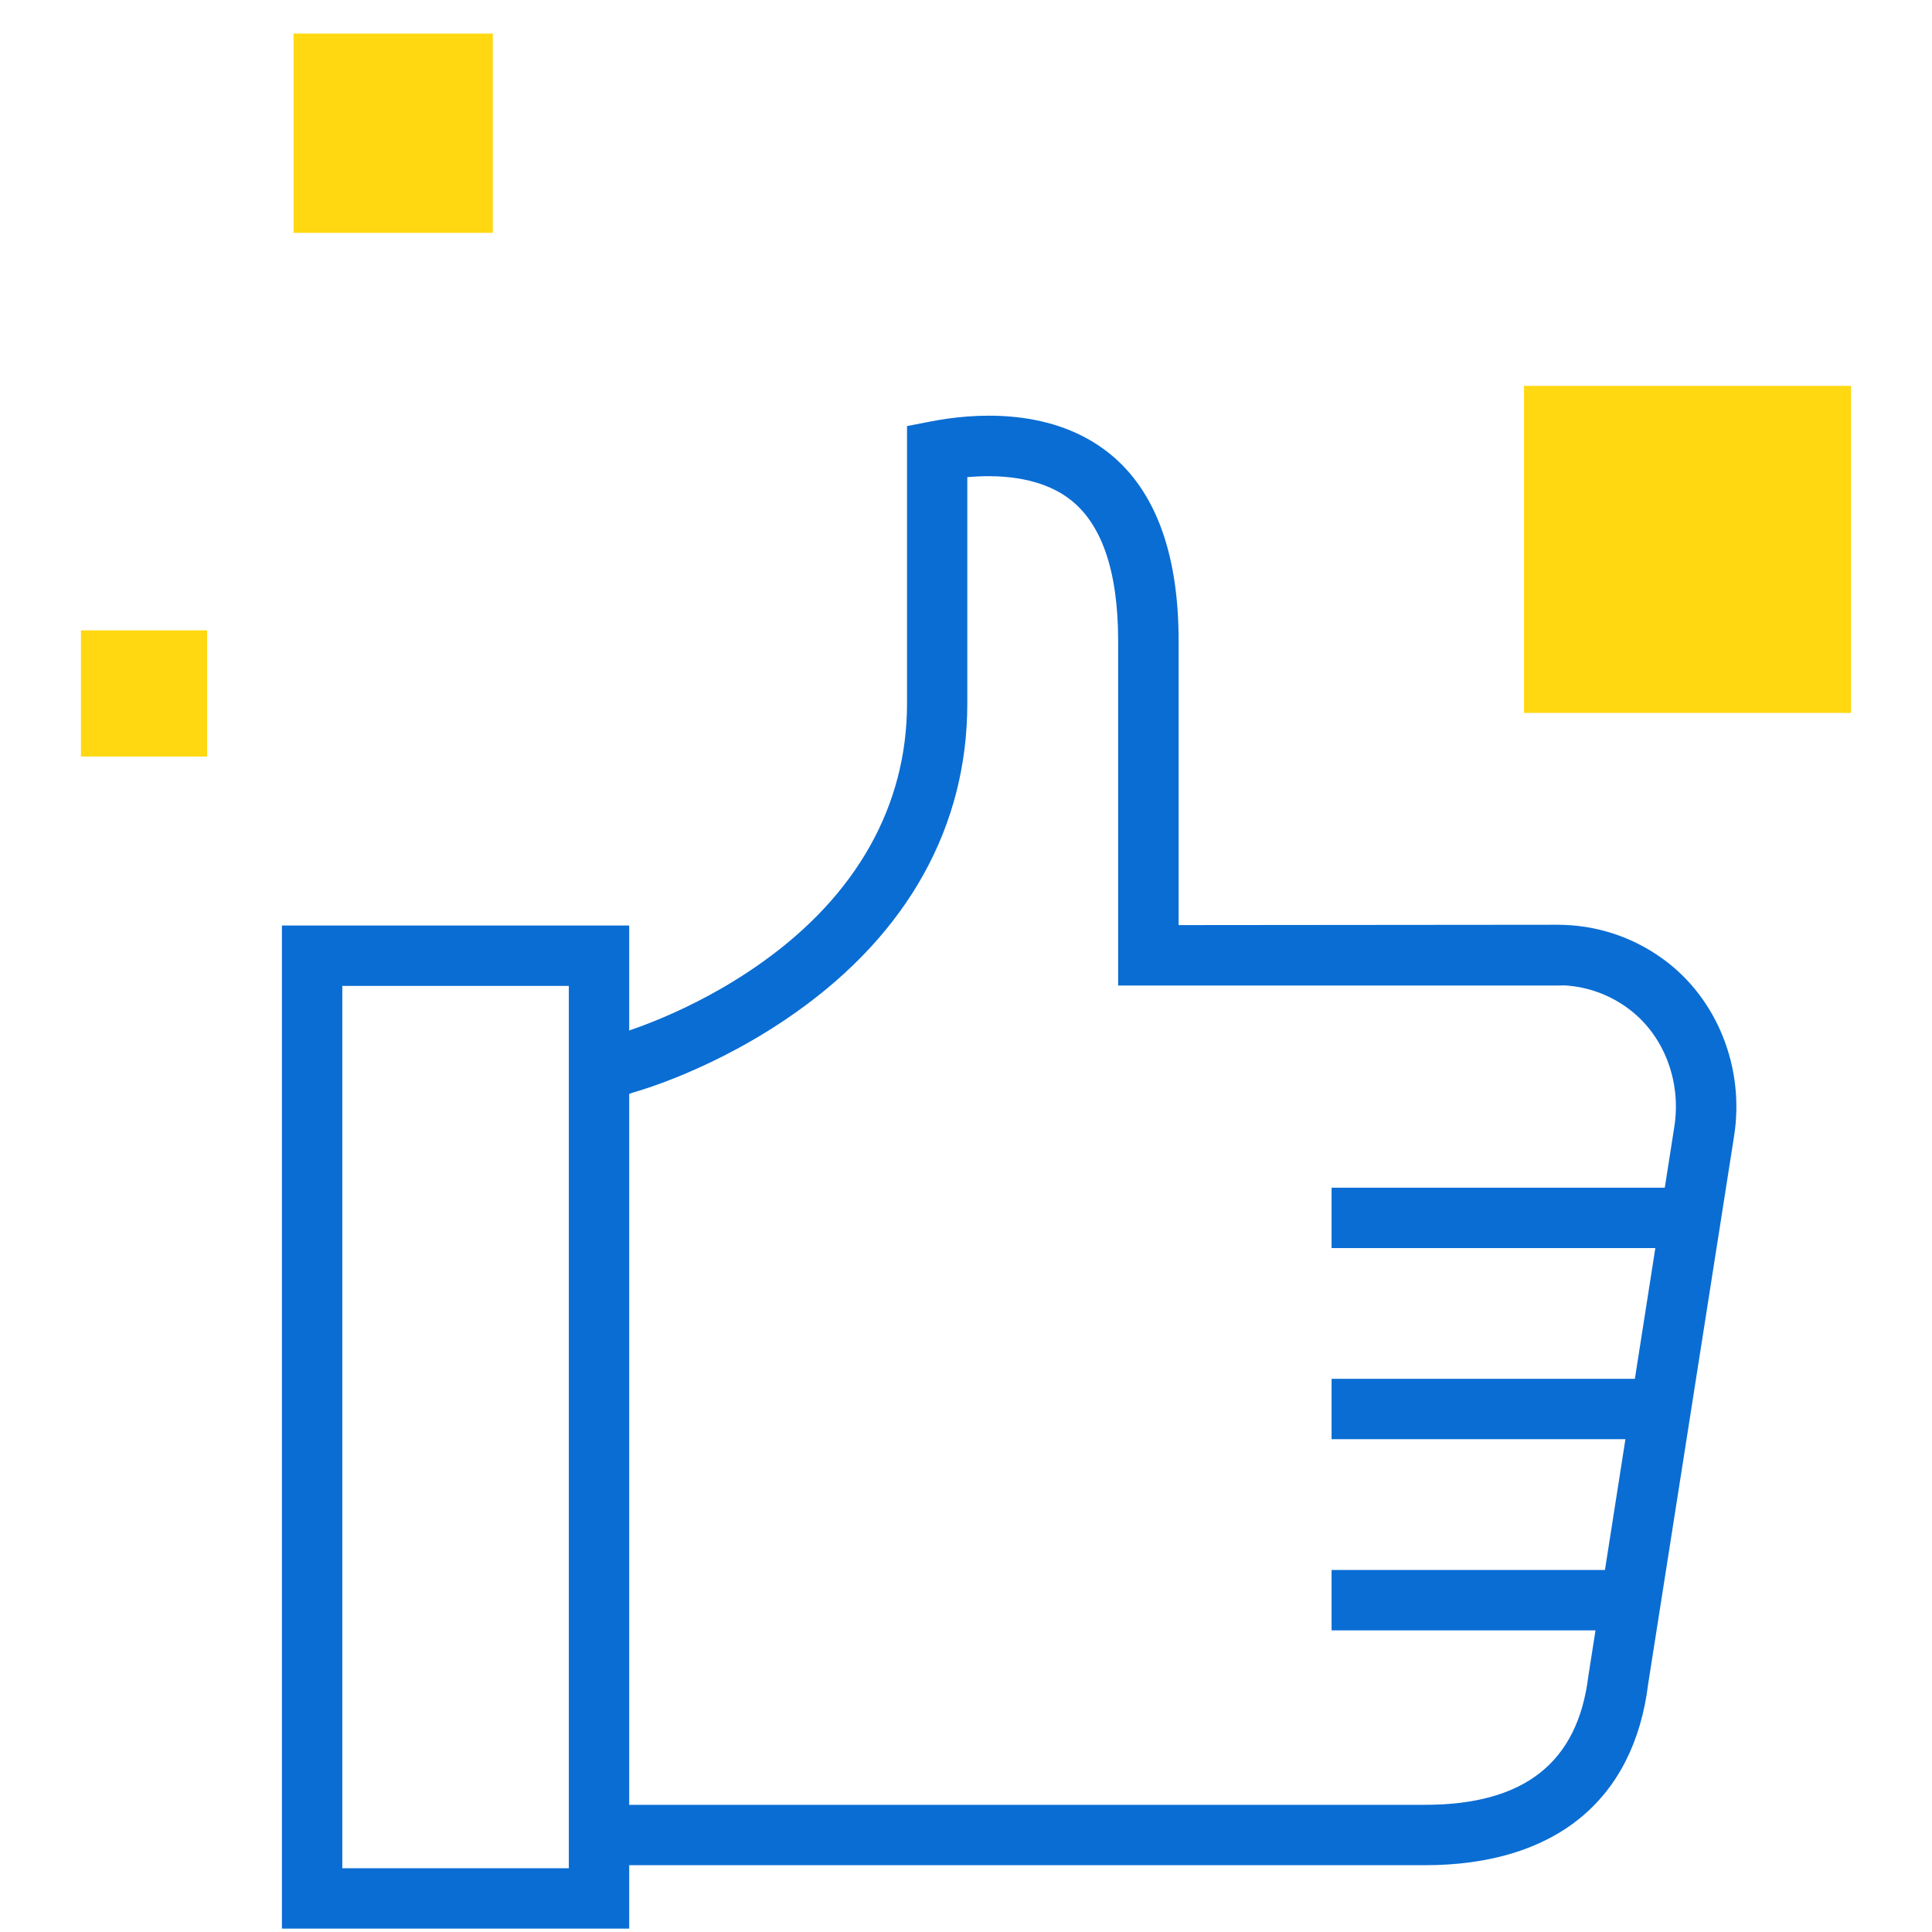 <?xml version="1.0" encoding="utf-8"?>
<!-- Generator: Adobe Illustrator 21.0.2, SVG Export Plug-In . SVG Version: 6.00 Build 0)  -->
<svg version="1.1" id="Layer_1" xmlns="http://www.w3.org/2000/svg" xmlns:xlink="http://www.w3.org/1999/xlink" x="0px" y="0px"
	 viewBox="0 0 40 40" style="enable-background:new 0 0 40 40;" xml:space="preserve">
<style type="text/css">
	.st0{fill:#0A6DD3;}
	.st1{fill:#FFD811;}
</style>
<g>
	<g>
		<path class="st0" d="M29.498,38.617H12.402v-1.25h17.096c2.058,0,3.165-0.87,3.386-2.659l1.78-11.373
			c0.154-0.964-0.228-1.933-0.974-2.47c-0.379-0.275-0.822-0.434-1.29-0.463l-0.161,0.002H23.15V13.27
			c0-1.46-0.347-2.455-1.03-2.956c-0.628-0.461-1.488-0.489-2.093-0.435v4.688c0,2.533-1.221,4.739-3.53,6.379
			c-1.682,1.199-3.31,1.651-3.378,1.67l-0.516,0.176l-0.4-1.184l0.552-0.187c0.05-0.016,1.515-0.422,3.019-1.494
			c1.966-1.397,3.005-3.25,3.005-5.361V8.821l0.507-0.098c0.824-0.159,2.384-0.294,3.576,0.583c1.021,0.75,1.54,2.083,1.54,3.963
			v5.884l7.839-0.007c0.793,0,1.548,0.244,2.184,0.705c1.124,0.81,1.704,2.255,1.476,3.679l-1.777,11.331
			C33.826,37.283,32.183,38.617,29.498,38.617z"/>
		<path class="st0" d="M13.027,39.93h-7.19V19.162h7.19V39.93z M7.087,38.68h4.69V20.412h-4.69V38.68z"/>
		<rect x="27.569" y="24.59" class="st0" width="7.753" height="1.25"/>
		<rect x="27.569" y="28.547" class="st0" width="7.256" height="1.25"/>
		<rect x="27.569" y="32.505" class="st0" width="5.937" height="1.25"/>
	</g>
	<rect x="31.553" y="7.989" class="st1" width="6.771" height="6.771"/>
	<rect x="6.077" y="0.695" class="st1" width="4.126" height="4.126"/>
	<rect x="1.676" y="13.051" class="st1" width="2.612" height="2.612"/>
</g>
</svg>
